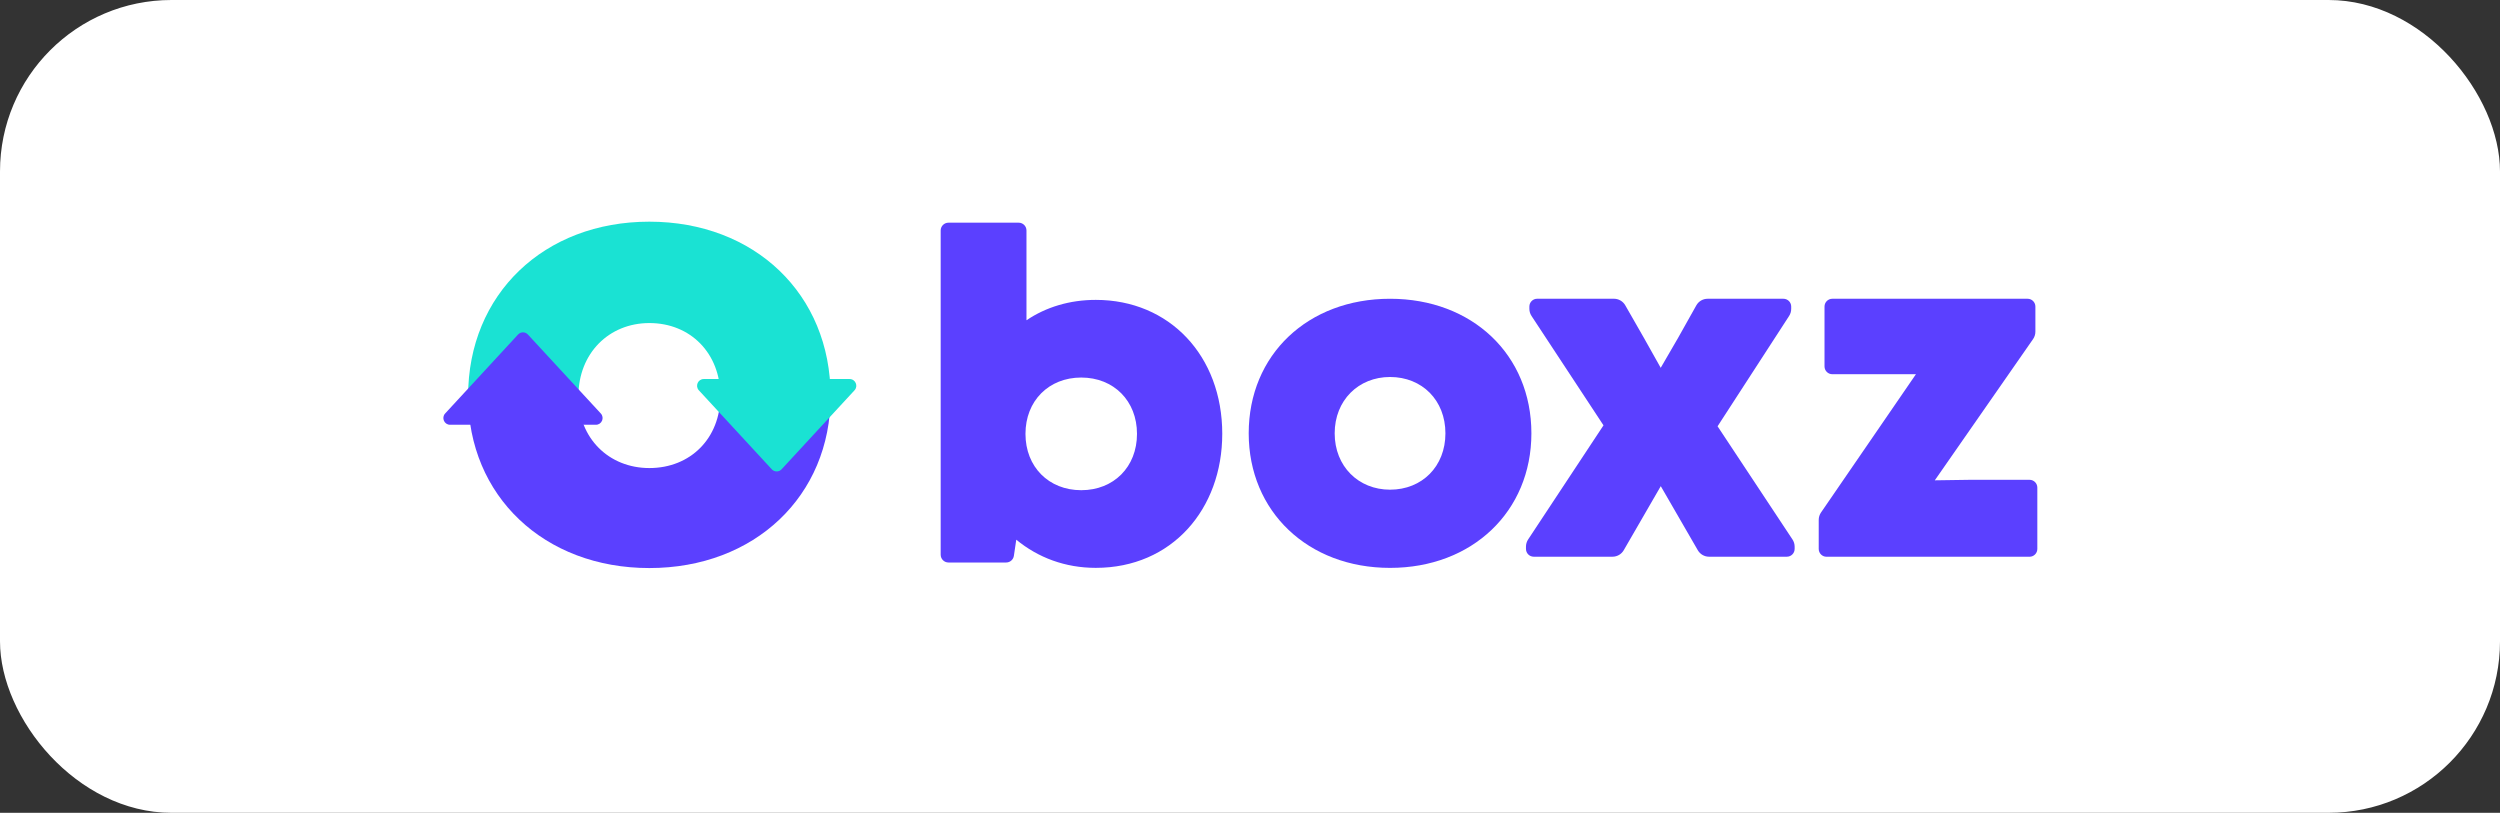<svg fill="none" height="66" viewBox="0 0 203 66" width="203" xmlns="http://www.w3.org/2000/svg" xmlns:xlink="http://www.w3.org/1999/xlink"><rect x="0" y="0" width="203" height="66" fill="#333333" stroke="none"/><clipPath id="a"><path d="m76.382 18.082h91.462v28.029h-91.462z"/></clipPath><rect fill="#fff" height="66" rx="13.923" width="203"/><g clip-path="url(#a)" fill="#5b40ff"><path d="m99.247 35.23c0 6.112-4.093 10.88-10.27 10.88-2.482 0-4.684-.829-6.456-2.287l-.194 1.31c-.046.311-.312.542-.627.542h-4.684c-.35 0-.633-.283-.633-.635v-26.323c0-.351.283-.635.633-.635h5.7c.351 0 .634.283.634.635v7.29c1.573-1.066 3.502-1.656 5.628-1.656 5.979 0 10.27 4.536 10.27 10.88zm-6.923 0c0-2.68-1.89-4.574-4.528-4.574-2.638 0-4.528 1.893-4.528 4.574 0 2.68 1.89 4.574 4.528 4.574 2.638 0 4.528-1.889 4.528-4.574z"/><path d="m139.467 34.614 6.082 9.19c.114.173.176.377.176.584v.182c0 .351-.283.635-.634.635h-6.317c-.376 0-.724-.201-.914-.529l-3.005-5.2-3.006 5.2c-.187.326-.536.529-.914.529h-6.393c-.35 0-.633-.283-.633-.635v-.182c0-.207.061-.41.175-.584l6.12-9.266-5.843-8.879c-.114-.173-.176-.374-.176-.582v-.184c0-.351.283-.635.634-.635h6.234c.378 0 .729.203.917.531l1.506 2.63 1.374 2.448 1.42-2.448 1.47-2.621c.187-.334.538-.539.92-.539h6.152c.351 0 .634.283.634.635v.186c0 .205-.059.404-.171.578z"/><path d="m159.976 38.96h4.821c.351 0 .634.283.634.635v4.978c0 .351-.283.635-.634.635h-16.483c-.351 0-.634-.283-.634-.635v-2.359c0-.214.066-.423.186-.599l7.708-11.229h-6.789c-.351 0-.634-.283-.634-.635v-4.857c0-.351.283-.635.634-.635h15.856c.35 0 .633.283.633.635v2.037c0 .216-.065.427-.19.605l-7.978 11.466z"/><path d="m112.872 46.112c6.665 0 11.477-4.575 11.477-10.926 0-6.39-4.812-10.926-11.477-10.926-6.666 0-11.477 4.536-11.477 10.926 0 6.35 4.811 10.926 11.477 10.926zm0-6.35c-2.564 0-4.496-1.893-4.496-4.575 0-2.682 1.932-4.575 4.496-4.575 2.603 0 4.496 1.893 4.496 4.575 0 2.682-1.893 4.575-4.496 4.575z"/></g><path d="m46.965 32.16c0 3.426 2.479 5.846 5.763 5.846 3.341 0 5.763-2.421 5.763-5.846h8.952c0 8.117-6.171 13.966-14.714 13.966-8.544 0-14.715-5.846-14.715-13.966z" fill="#5b40ff"/><path d="m58.494 32.16c0-3.475-2.43-5.928-5.763-5.928-3.284 0-5.763 2.456-5.763 5.928h-8.957c0-8.278 6.168-14.16 14.712-14.16s14.72 5.879 14.72 14.16z" fill="#1ae2d3"/><path d="m42.865 27.163 5.921 6.413c.321.348.076.915-.4.915h-11.841c-.473 0-.72-.566-.4-.915l5.921-6.413c.217-.234.584-.234.799 0z" fill="#5b40ff"/><path d="m63.466 38.105 5.921-6.413c.321-.348.076-.915-.4-.915h-11.841c-.473 0-.72.566-.4.915l5.921 6.413c.215.234.582.234.799 0z" fill="#1ae2d3"/></svg>